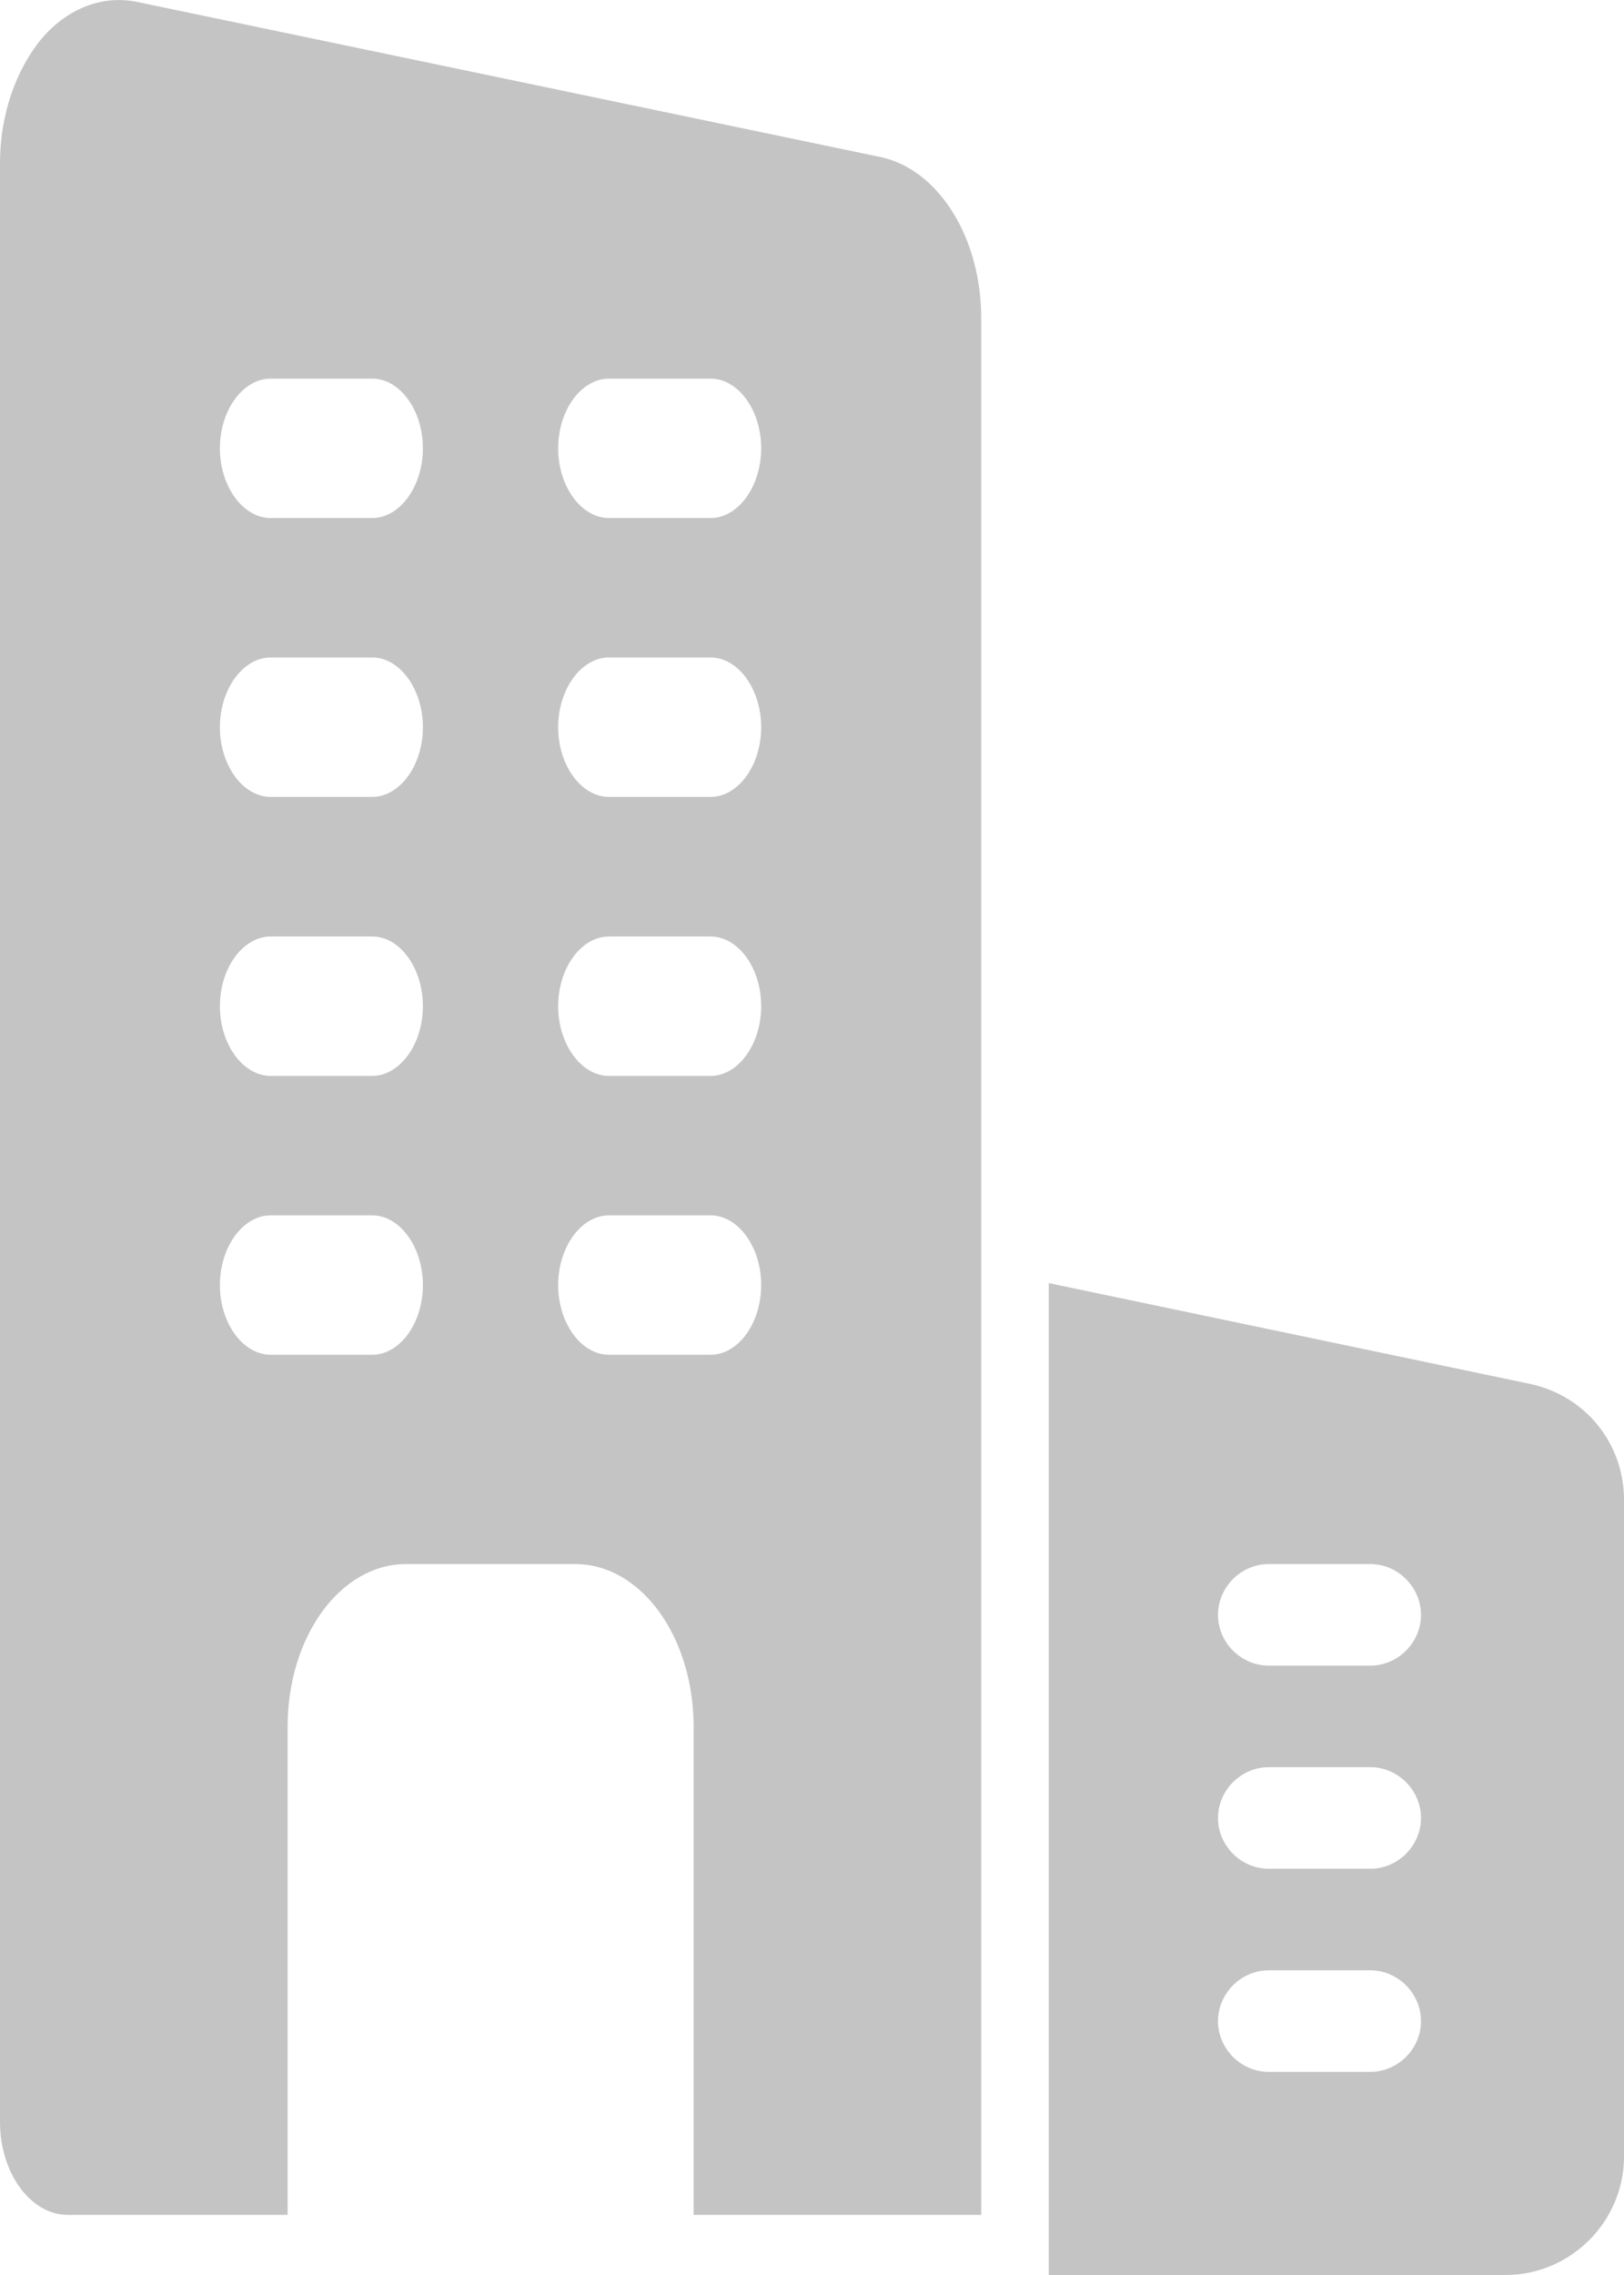 <svg width="10" height="14" viewBox="0 0 10 14" fill="none" xmlns="http://www.w3.org/2000/svg">
<path fill-rule="evenodd" clip-rule="evenodd" d="M9.425 8.517C9.767 8.592 10 8.887 10 9.229V13.271C10 13.671 9.671 14 9.271 14H6.458V7.896L9.425 8.517ZM8.75 12.438C8.75 12.267 8.608 12.125 8.438 12.125H7.812C7.642 12.125 7.5 12.267 7.5 12.438C7.5 12.608 7.642 12.75 7.812 12.75H8.438C8.608 12.75 8.75 12.608 8.75 12.438ZM8.75 11.188C8.75 11.017 8.608 10.875 8.438 10.875H7.812C7.642 10.875 7.5 11.017 7.5 11.188C7.5 11.358 7.642 11.5 7.812 11.5H8.438C8.608 11.5 8.75 11.358 8.75 11.188ZM8.75 9.938C8.75 9.767 8.608 9.625 8.438 9.625H7.812C7.642 9.625 7.5 9.767 7.5 9.938C7.5 10.108 7.642 10.25 7.812 10.25H8.438C8.608 10.25 8.75 10.108 8.75 9.938Z" fill="#C4C4C4"/>
<path fill-rule="evenodd" clip-rule="evenodd" d="M5.429 0.968C5.783 1.048 6.042 1.466 6.042 1.958V13.63H4.271V10.626C4.271 10.071 3.946 9.625 3.542 9.625H2.5C2.096 9.625 1.771 10.071 1.771 10.626V13.63H0.417C0.188 13.63 0 13.372 0 13.058V1.002C0 0.711 0.096 0.43 0.258 0.236C0.421 0.047 0.637 -0.033 0.85 0.013L5.429 0.968ZM2.604 7.908C2.604 7.674 2.462 7.479 2.292 7.479H1.667C1.496 7.479 1.354 7.674 1.354 7.908C1.354 8.143 1.496 8.337 1.667 8.337H2.292C2.462 8.337 2.604 8.143 2.604 7.908ZM2.604 6.192C2.604 5.957 2.462 5.763 2.292 5.763H1.667C1.496 5.763 1.354 5.957 1.354 6.192C1.354 6.426 1.496 6.621 1.667 6.621H2.292C2.462 6.621 2.604 6.426 2.604 6.192ZM2.604 4.475C2.604 4.241 2.462 4.046 2.292 4.046H1.667C1.496 4.046 1.354 4.241 1.354 4.475C1.354 4.71 1.496 4.904 1.667 4.904H2.292C2.462 4.904 2.604 4.71 2.604 4.475ZM2.604 2.759C2.604 2.524 2.462 2.33 2.292 2.33H1.667C1.496 2.33 1.354 2.524 1.354 2.759C1.354 2.993 1.496 3.188 1.667 3.188H2.292C2.462 3.188 2.604 2.993 2.604 2.759ZM4.687 7.908C4.687 7.674 4.546 7.479 4.375 7.479H3.75C3.579 7.479 3.437 7.674 3.437 7.908C3.437 8.143 3.579 8.337 3.75 8.337H4.375C4.546 8.337 4.687 8.143 4.687 7.908ZM4.687 6.192C4.687 5.957 4.546 5.763 4.375 5.763H3.75C3.579 5.763 3.437 5.957 3.437 6.192C3.437 6.426 3.579 6.621 3.75 6.621H4.375C4.546 6.621 4.687 6.426 4.687 6.192ZM4.687 4.475C4.687 4.241 4.546 4.046 4.375 4.046H3.75C3.579 4.046 3.437 4.241 3.437 4.475C3.437 4.71 3.579 4.904 3.75 4.904H4.375C4.546 4.904 4.687 4.71 4.687 4.475ZM4.687 2.759C4.687 2.524 4.546 2.33 4.375 2.33H3.75C3.579 2.33 3.437 2.524 3.437 2.759C3.437 2.993 3.579 3.188 3.75 3.188H4.375C4.546 3.188 4.687 2.993 4.687 2.759Z" fill="#C4C4C4"/>
</svg>
